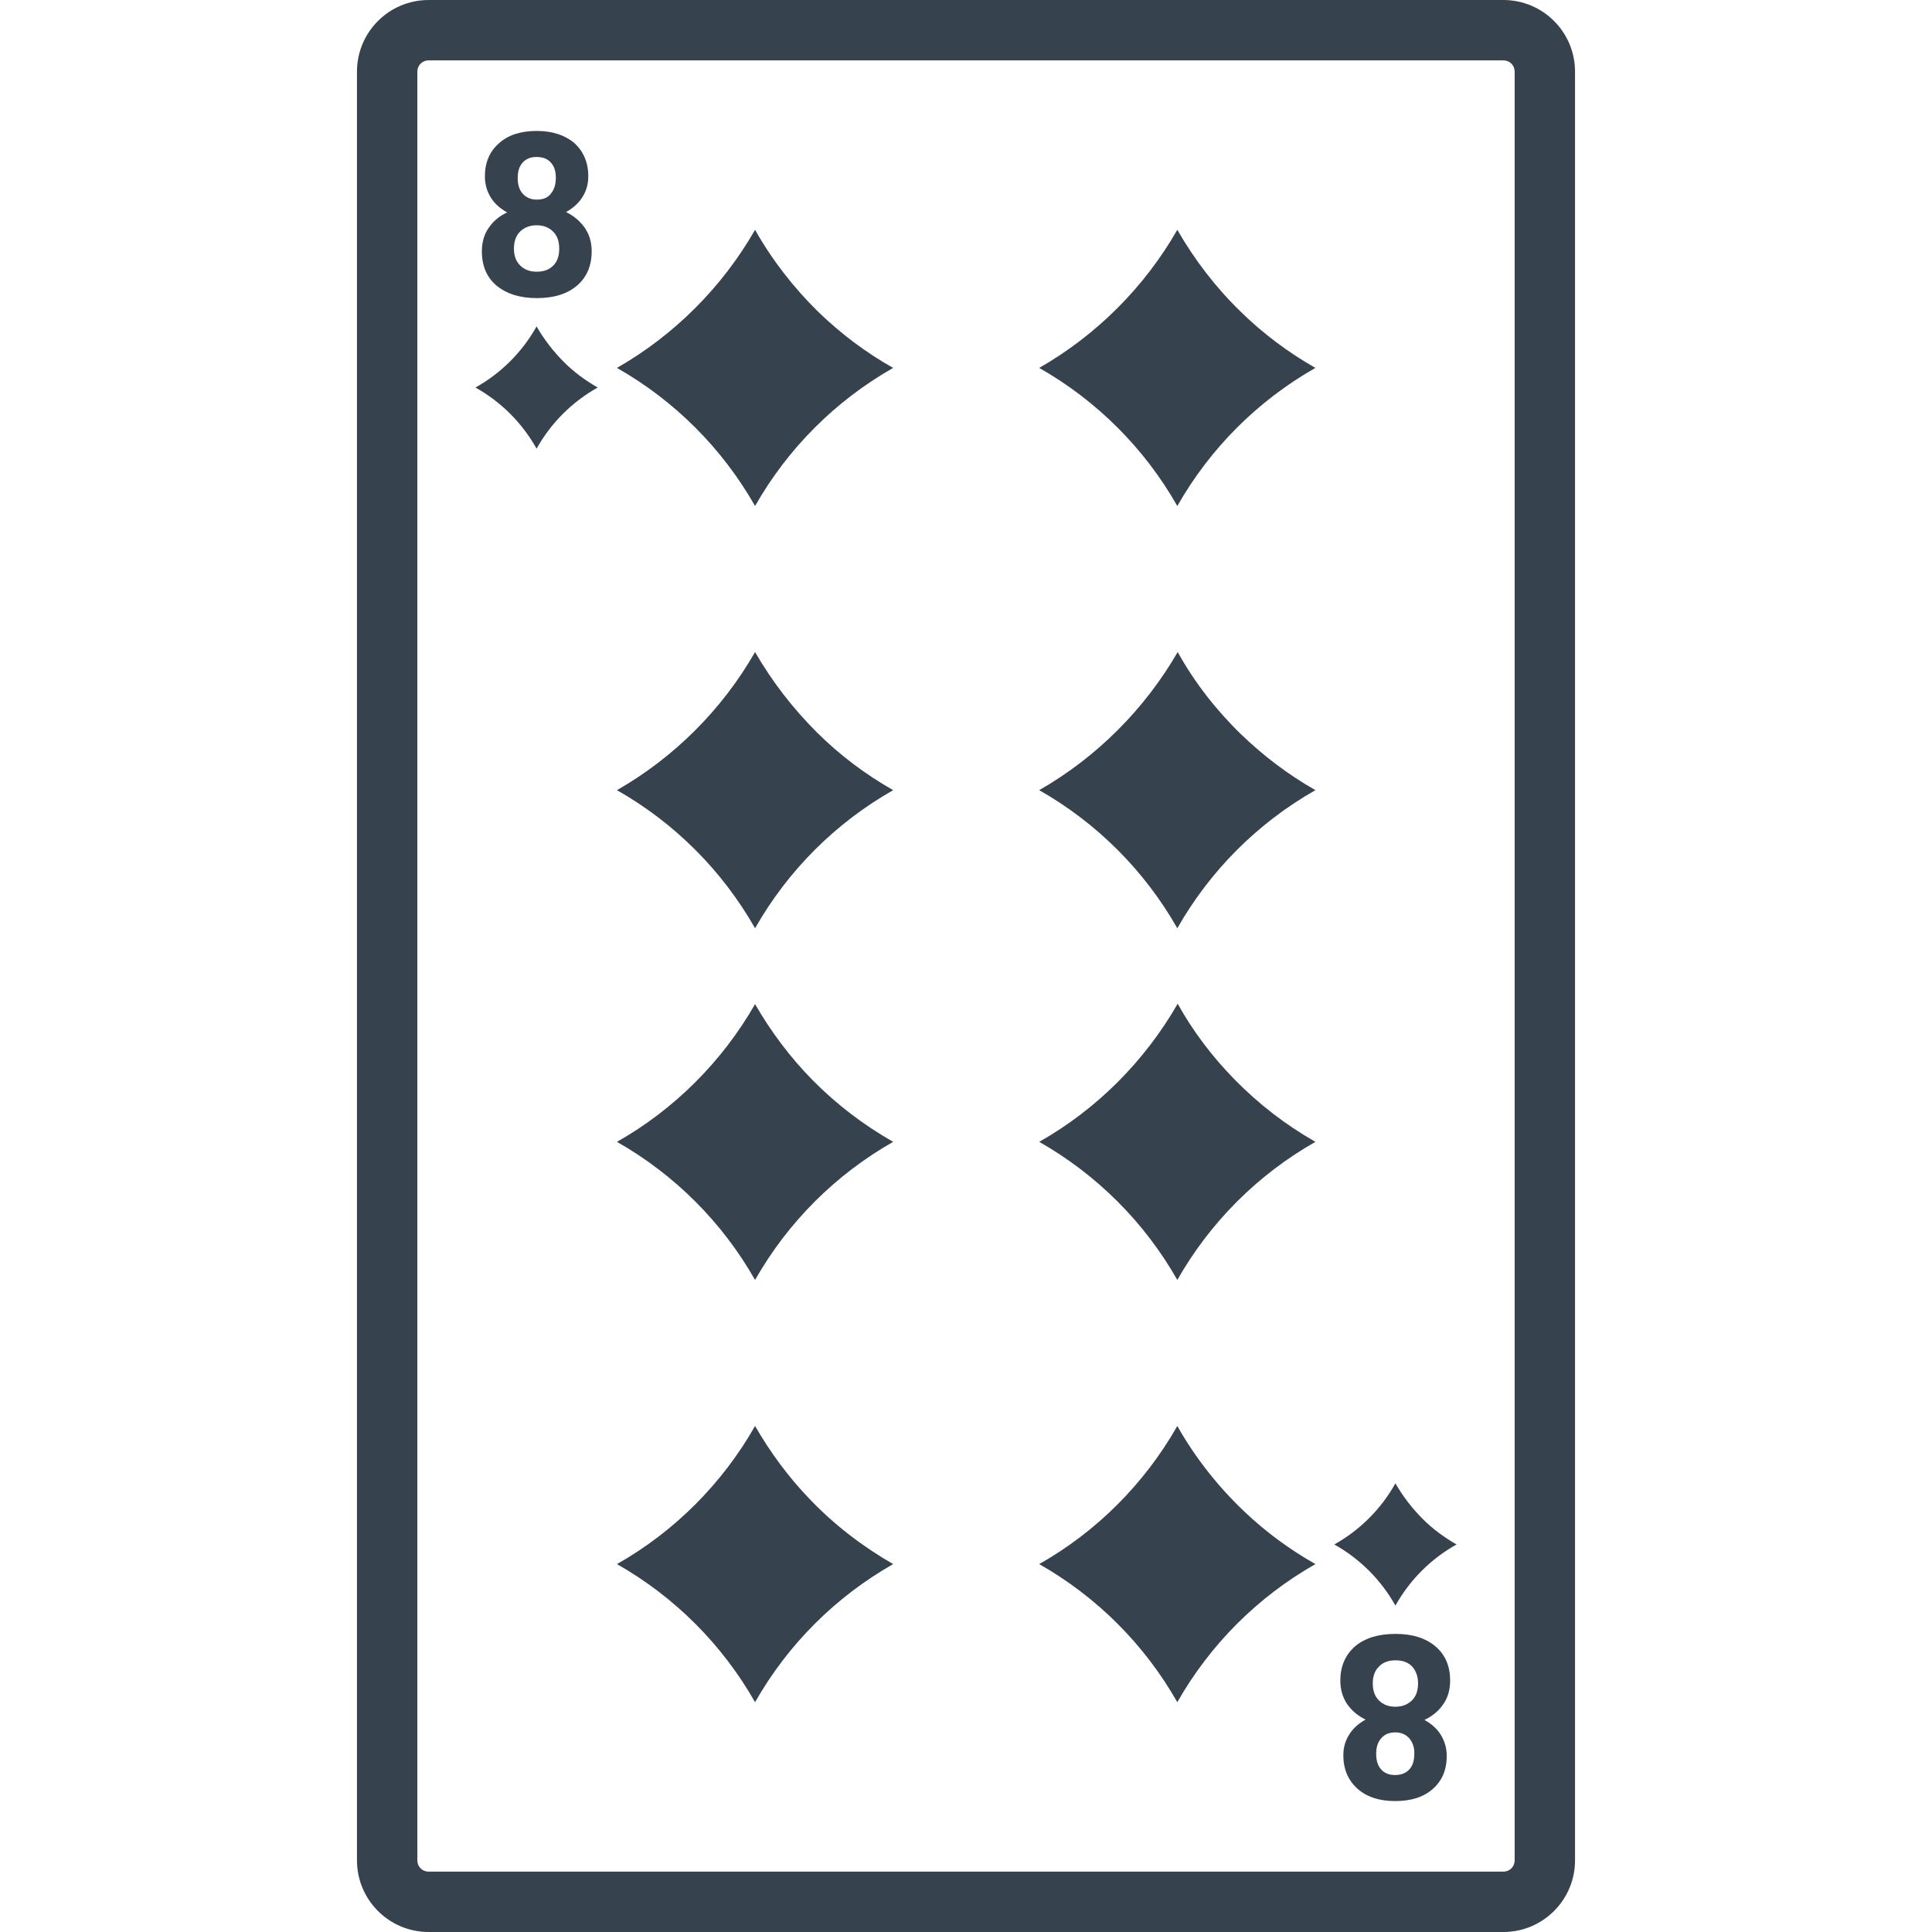 <svg xmlns="http://www.w3.org/2000/svg" viewBox="0 0 512 512" xml:space="preserve"><path d="M398.4 16c1.7 0 3 1.3 3 3v474c0 1.7-1.3 3-3 3H113.6c-1.7 0-3-1.3-3-3V19c0-1.7 1.3-3 3-3h284.8m0-16H113.6c-10.5 0-19 8.5-19 19v474c0 10.5 8.5 19 19 19h284.8c10.5 0 19-8.5 19-19V19c0-10.5-8.5-19-19-19zM126 102.7c6.8 3.8 12.4 9.4 16.2 16.2 3.8-6.8 9.4-12.4 16.2-16.2-3.3-1.9-6.3-4.1-8.9-6.7-2.8-2.8-5.3-6-7.3-9.5-3.8 6.8-9.4 12.4-16.2 16.2zm260 306.6c-3.3-1.9-6.3-4.1-8.9-6.7-2.8-2.8-5.3-6-7.3-9.5-3.8 6.8-9.4 12.4-16.2 16.2 6.8 3.8 12.4 9.4 16.2 16.2 3.8-6.8 9.4-12.4 16.2-16.2zM163.5 97.5c15.3 8.7 27.9 21.3 36.6 36.6 8.7-15.3 21.3-27.9 36.6-36.6-7.3-4.1-13.9-9.1-19.9-14.9-6.5-6.4-12.2-13.7-16.7-21.7-8.7 15.2-21.4 27.9-36.6 36.6zm111.9 0c15.3 8.7 27.9 21.3 36.6 36.6 8.7-15.3 21.3-27.9 36.6-36.6-7.2-4.1-13.9-9.1-19.8-14.9-6.6-6.4-12.2-13.7-16.8-21.7-8.7 15.2-21.4 27.9-36.6 36.6zM163.5 209.4c15.3 8.7 27.9 21.3 36.6 36.6 8.7-15.3 21.3-27.9 36.6-36.6-7.4-4.2-14.3-9.4-20.3-15.4-6.3-6.3-11.8-13.4-16.3-21.2-8.7 15.2-21.4 27.9-36.6 36.6zm111.9 0c15.3 8.7 27.9 21.3 36.6 36.6 8.7-15.3 21.3-27.9 36.6-36.6-7.2-4.1-13.8-9.1-19.7-14.8-6.6-6.4-12.3-13.7-16.8-21.8-8.8 15.2-21.5 27.9-36.7 36.6zm-111.9 93.2c15.3 8.7 27.9 21.3 36.6 36.6 8.7-15.3 21.3-27.9 36.6-36.6-7.9-4.5-15.1-10-21.4-16.4-5.9-6-11-12.8-15.2-20.1-8.7 15.2-21.4 27.9-36.6 36.5zm111.9 0c15.3 8.7 27.9 21.3 36.6 36.6 8.7-15.3 21.3-27.9 36.6-36.6-7.9-4.5-15-10-21.3-16.4-5.9-6-11.1-12.8-15.2-20.2-8.8 15.3-21.5 28-36.7 36.6zM163.5 414.5c15.3 8.7 27.9 21.3 36.6 36.6 8.7-15.3 21.3-27.9 36.6-36.6-8.2-4.7-15.7-10.5-22.1-17.2-5.6-5.8-10.4-12.3-14.5-19.4-8.7 15.3-21.4 28-36.6 36.6zm111.9 0c15.3 8.7 27.9 21.3 36.6 36.6 8.7-15.3 21.3-27.9 36.6-36.6-6.7-3.8-13-8.4-18.6-13.7-7.1-6.7-13.2-14.4-18-22.9-8.7 15.3-21.4 28-36.6 36.6zM155.9 46.7c0 2.1-.5 3.9-1.6 5.6-1 1.6-2.5 2.9-4.3 3.9 2.1 1 3.7 2.4 5 4.2 1.2 1.8 1.8 3.8 1.8 6.2 0 3.8-1.3 6.9-3.9 9.1-2.6 2.2-6.1 3.3-10.6 3.3s-8-1.1-10.7-3.3c-2.6-2.2-3.9-5.2-3.9-9.1 0-2.4.6-4.5 1.8-6.2 1.2-1.8 2.9-3.2 4.9-4.1-1.8-1-3.3-2.3-4.3-3.9s-1.6-3.5-1.6-5.6c0-3.7 1.2-6.6 3.7-8.8 2.4-2.2 5.8-3.3 10-3.3s7.5 1.1 10 3.2c2.4 2.2 3.7 5.1 3.7 8.8zm-7.7 19.2c0-1.9-.5-3.4-1.6-4.5s-2.5-1.7-4.4-1.7c-1.8 0-3.3.6-4.4 1.7-1.1 1.1-1.6 2.6-1.6 4.5 0 1.8.5 3.3 1.6 4.4 1.1 1.1 2.5 1.7 4.4 1.7 1.9 0 3.3-.5 4.4-1.6 1.1-1.1 1.6-2.6 1.6-4.5zm-.9-18.8c0-1.7-.4-3-1.3-4s-2.1-1.5-3.8-1.5c-1.6 0-2.8.5-3.7 1.5-.9 1-1.3 2.3-1.3 4.1 0 1.7.4 3.1 1.3 4.1.9 1 2.1 1.6 3.8 1.6 1.6 0 2.9-.5 3.7-1.6.9-1.1 1.3-2.5 1.3-4.2zm232.4 427c-2.5 2.2-5.8 3.2-10 3.2s-7.5-1.1-10-3.3c-2.4-2.2-3.7-5.1-3.7-8.8 0-2.1.5-3.9 1.6-5.6 1-1.6 2.5-2.9 4.3-3.9-2.1-1-3.7-2.4-4.9-4.1-1.2-1.8-1.8-3.9-1.8-6.2 0-3.8 1.3-6.8 3.9-9.1 2.6-2.2 6.2-3.3 10.7-3.3 4.5 0 8 1.1 10.6 3.3 2.6 2.2 3.9 5.2 3.9 9.1 0 2.4-.6 4.5-1.8 6.2-1.2 1.8-2.9 3.2-5 4.2 1.8 1 3.3 2.3 4.3 3.9s1.6 3.5 1.6 5.6c0 3.7-1.2 6.6-3.7 8.8zm-5.5-32.5c-1.1-1.1-2.5-1.6-4.4-1.6-1.9 0-3.4.6-4.4 1.7-1.1 1.1-1.6 2.6-1.6 4.4 0 1.9.5 3.4 1.6 4.5s2.5 1.7 4.4 1.7c1.8 0 3.3-.6 4.4-1.7 1.1-1.1 1.6-2.6 1.6-4.5s-.6-3.4-1.6-4.5zm-.7 19.1c-.9-1-2.1-1.6-3.7-1.6s-2.9.5-3.8 1.6c-.9 1-1.3 2.4-1.3 4.1 0 1.7.4 3.1 1.3 4.1.9 1 2.1 1.5 3.7 1.5s2.9-.5 3.8-1.5c.9-1 1.3-2.4 1.3-4 .1-1.7-.4-3.1-1.3-4.2z" fill="#36434f"/></svg>